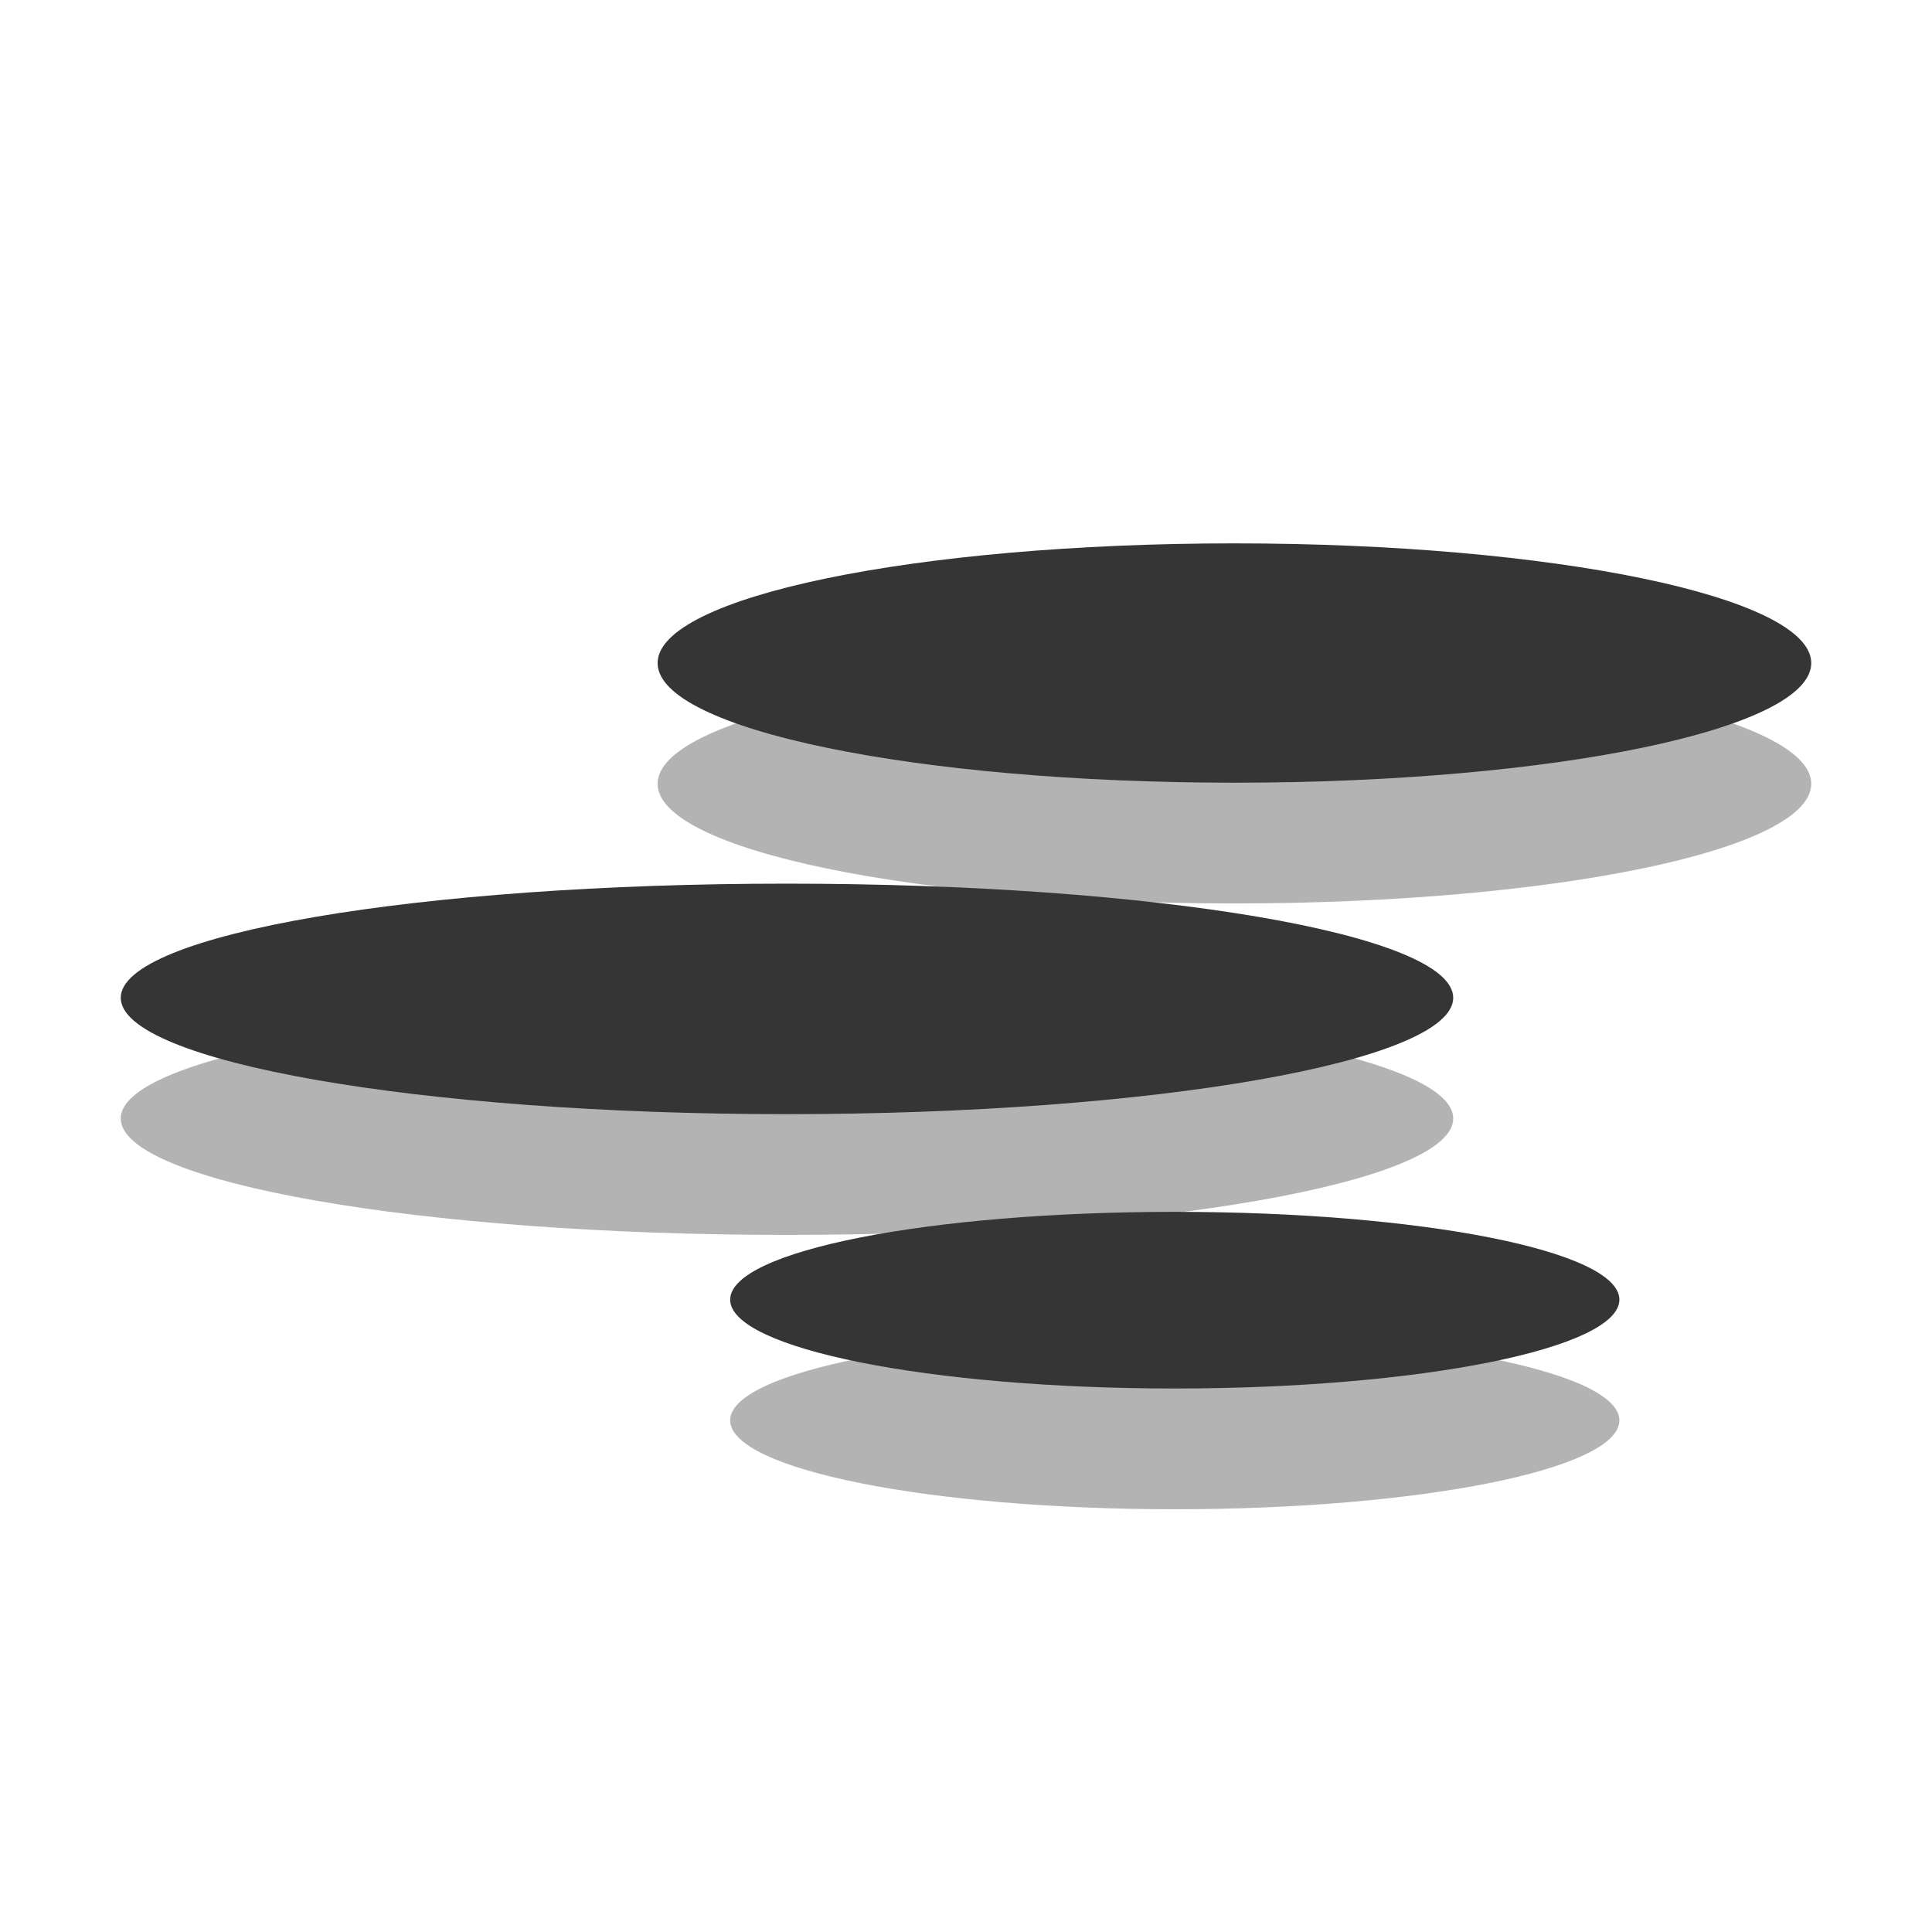 <?xml version="1.0" encoding="UTF-8" standalone="no"?>
<svg
   xmlns:dc="http://purl.org/dc/elements/1.1/"
   xmlns:cc="http://creativecommons.org/ns#"
   xmlns:rdf="http://www.w3.org/1999/02/22-rdf-syntax-ns#"
   xmlns:svg="http://www.w3.org/2000/svg"
   xmlns="http://www.w3.org/2000/svg"
   xmlns:sodipodi="http://sodipodi.sourceforge.net/DTD/sodipodi-0.dtd"
   xmlns:inkscape="http://www.inkscape.org/namespaces/inkscape"
   width="16"
   viewBox="0 0 16 16"
   height="16"
   style="enable-background:new"
   id="svg11355"
   version="1.1"
   inkscape:version="0.91 r"
   sodipodi:docname="stock_weather-fog.svg">
  <sodipodi:namedview
     pagecolor="#ffffff"
     bordercolor="#666666"
     borderopacity="1"
     objecttolerance="10"
     gridtolerance="10"
     guidetolerance="10"
     inkscape:pageopacity="0"
     inkscape:pageshadow="2"
     inkscape:window-width="1366"
     inkscape:window-height="747"
     id="namedview11361"
     showgrid="false"
     inkscape:zoom="14.75"
     inkscape:cx="-3.0507979"
     inkscape:cy="8"
     inkscape:window-x="0"
     inkscape:window-y="21"
     inkscape:window-maximized="1"
     inkscape:current-layer="svg11355" />
  <defs
     id="defs11357" />
  <path
     style="fill:#000000;fill-opacity:1;enable-background:new;opacity:0.3"
     d="m 10.223,5.5 c -2.639,0 -4.777,0.442 -4.777,0.991 0,0.549 2.139,0.991 4.777,0.991 2.639,0 4.777,-0.442 4.777,-0.991 0,-0.549 -2.139,-0.991 -4.777,-0.991 z M 6.515,8.318 c -3.047,0 -5.515,0.418 -5.515,0.945 0,0.528 2.469,0.964 5.515,0.964 3.047,0 5.52,-0.436 5.52,-0.964 0,-0.528 -2.473,-0.945 -5.52,-0.945 z m 3.214,2.718 c -2.034,0 -3.682,0.323 -3.682,0.727 0,0.405 1.649,0.736 3.682,0.736 2.034,0 3.682,-0.332 3.682,-0.736 0,-0.405 -1.649,-0.727 -3.682,-0.727 z"
     id="path11359-9"
     inkscape:connector-curvature="0" />
  <path
     style="fill:#353535;fill-opacity:1"
     d="m 10.223,4.5 c -2.639,0 -4.777,0.442 -4.777,0.991 0,0.549 2.139,0.991 4.777,0.991 2.639,0 4.777,-0.442 4.777,-0.991 0,-0.549 -2.139,-0.991 -4.777,-0.991 z M 6.515,7.318 c -3.047,0 -5.515,0.418 -5.515,0.945 0,0.528 2.469,0.964 5.515,0.964 3.047,0 5.52,-0.436 5.52,-0.964 0,-0.528 -2.473,-0.945 -5.52,-0.945 z m 3.214,2.718 c -2.034,0 -3.682,0.323 -3.682,0.727 0,0.405 1.649,0.736 3.682,0.736 2.034,0 3.682,-0.332 3.682,-0.736 0,-0.405 -1.649,-0.727 -3.682,-0.727 z"
     id="path11359"
     inkscape:connector-curvature="0" />
</svg>
